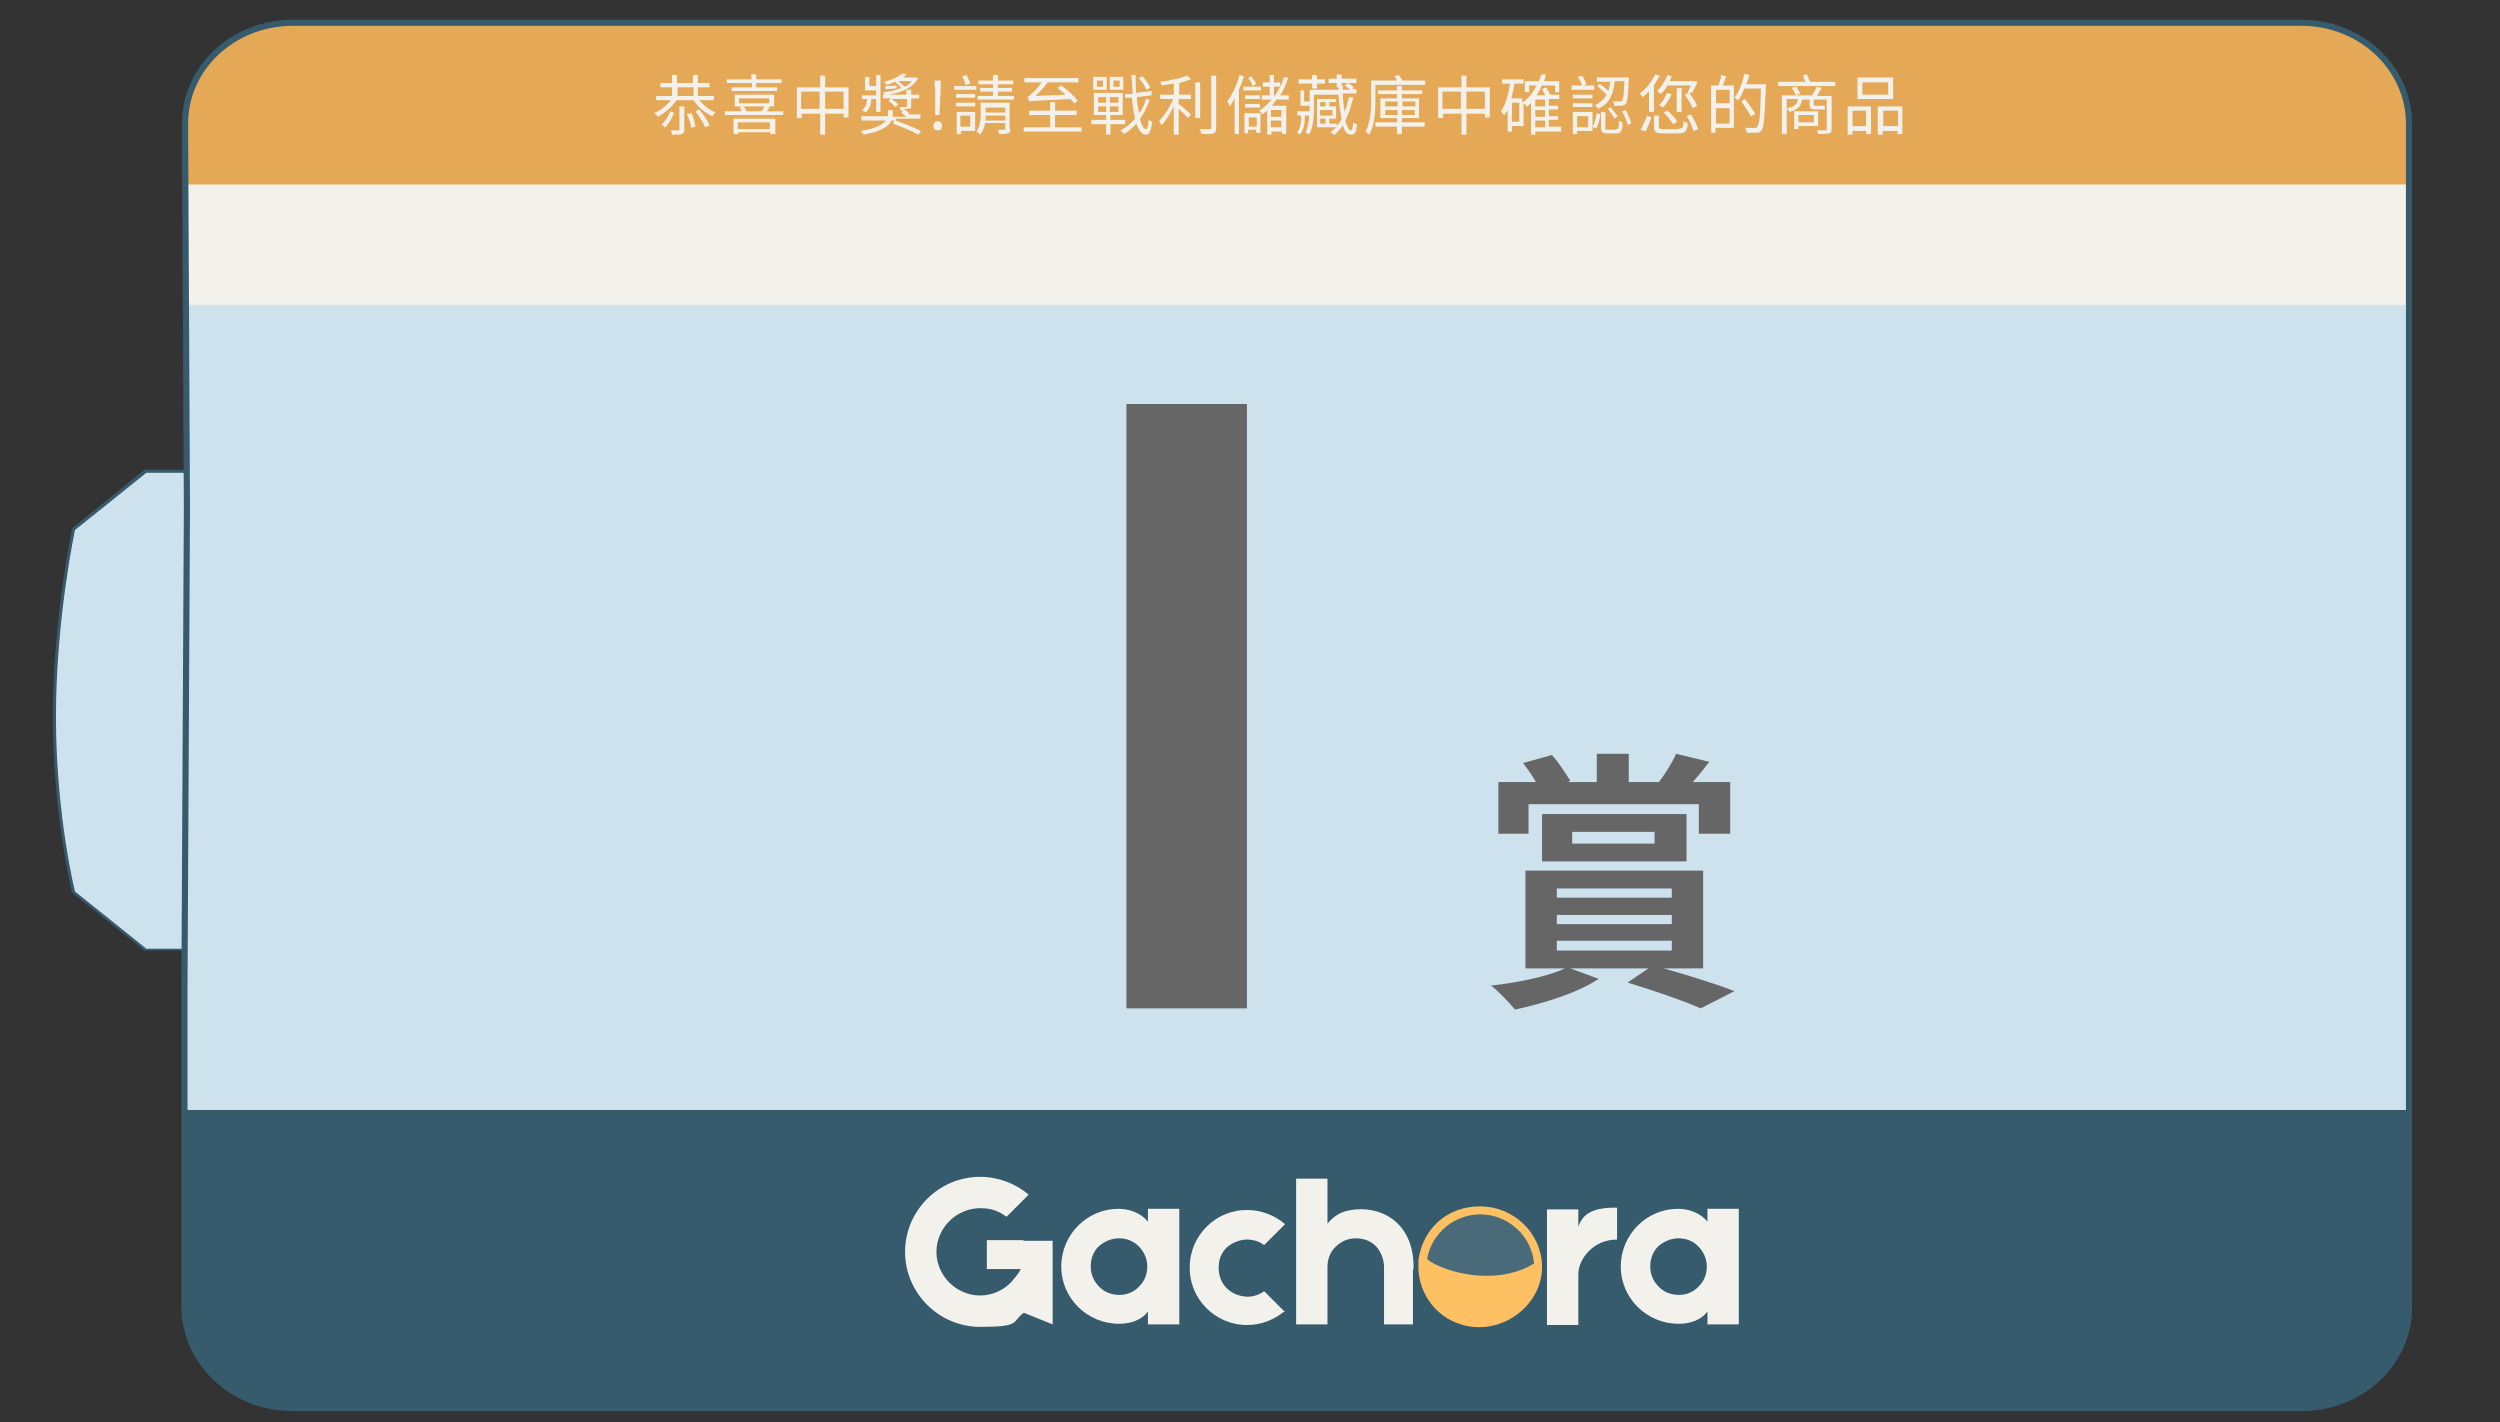 <?xml version="1.0" encoding="UTF-8"?>
<svg id="Layer_2" data-name="Layer 2" xmlns="http://www.w3.org/2000/svg" version="1.1" xmlns:xlink="http://www.w3.org/1999/xlink" viewBox="0 0 406.6 231.3">
  <rect x="0" y="0" width="406.6" height="231.3" fill="#333333" stroke="none"/>
  <defs>
    <style>
      .cls-1 {
        fill: #cde2ed;
      }

      .cls-1, .cls-2, .cls-3, .cls-4, .cls-5, .cls-6, .cls-7, .cls-8 {
        stroke-width: 0px;
      }

      .cls-2 {
        fill: #e5a856;
      }

      .cls-3, .cls-9 {
        fill: none;
      }

      .cls-10 {
        clip-path: url(#clippath-1);
      }

      .cls-9 {
        stroke: #365b6d;
        stroke-miterlimit: 10;
      }

      .cls-4 {
        fill: #666;
      }

      .cls-5 {
        fill: #f2f1ec;
      }

      .cls-6 {
        fill: #fdc164;
      }

      .cls-11 {
        opacity: .1;
      }

      .cls-12 {
        clip-path: url(#clippath);
      }

      .cls-7 {
        fill: #365b6d;
      }

      .cls-8 {
        fill: #f2f1ec;
      }
    </style>
    <clipPath id="clippath">
      <path class="cls-3" d="M29.8,159.9v52.5c0,1.1.1,2.2.4,3.3,1.6,7.4,8.7,13.1,17.2,13.1h326.7c9.7,0,17.5-7.3,17.5-16.4V19.9c0-9-7.8-16.4-17.5-16.4H47.4c-9.7,0-17.6,7.4-17.5,16.5v1.7s.3,60.8.3,60.8l-.4,77.4Z"/>
    </clipPath>
    <clipPath id="clippath-1">
      <rect class="cls-3" x="231.5" y="196.7" width="18.5" height="18.5"/>
    </clipPath>
  </defs>
  <g id="_撕開底層" data-name="撕開底層">
    <g>
      <path class="cls-1" d="M23.8,154.5h-.1s-11.6-9.3-11.6-9.3h0c0-.2-3.1-12.7-3.1-28.6s3.1-30.3,3.1-30.5h0c0-.1,11.6-9.4,11.6-9.4h.1s6.2,0,6.2,0l.2.2v77.4l-.2.2h-6.2Z"/>
      <path class="cls-7" d="M30,76.9v77.4h-6.2l-11.6-9.3s-3.1-12.3-3.1-28.4,3.1-30.4,3.1-30.4l11.6-9.3h6.2M30,76.4h-6.5c0,0-11.6,9.4-11.6,9.4l-.2.3c0,.1-3.1,14.6-3.1,30.5s3.1,28.4,3.1,28.5l.2.2,11.6,9.3h.3c0,0,6.2,0,6.2,0l.4-.4v-77.4l-.4-.4h0Z"/>
    </g>
    <g>
      <path class="cls-5" d="M30,160.1v52.5c0,1.1.1,2.2.4,3.3,1.6,7.4,8.7,13.1,17.2,13.1h326.7c9.7,0,17.5-7.3,17.5-16.4V20.1c0-9-7.8-16.4-17.5-16.4H47.6c-9.7,0-17.6,7.4-17.5,16.5v1.7s.3,60.8.3,60.8l-.4,77.4Z"/>
      <path class="cls-7" d="M374.2,229.2H47.5c-8.4,0-15.7-5.6-17.4-13.2-.2-1.1-.4-2.2-.4-3.4v-52.5l.4-77.4-.3-60.8v-1.7c0-4.2,1.7-8.3,4.7-11.4,3.3-3.4,8.1-5.3,13-5.3h326.6c9.8,0,17.7,7.4,17.7,16.6v192.5c0,9.2-8,16.6-17.7,16.6ZM30.2,160.1v52.5c0,1.1.1,2.2.4,3.3,1.7,7.5,8.8,12.9,16.9,12.9h326.7c9.5,0,17.3-7.2,17.3-16.2V20.1c0-8.9-7.8-16.2-17.3-16.2H47.6c-4.8,0-9.4,1.9-12.7,5.2-3,3-4.6,6.9-4.6,11.1v1.7l.3,60.8-.4,77.4h0Z"/>
    </g>
  </g>
  <g id="_底層色彩" data-name="底層色彩">
    <g class="cls-12">
      <rect class="cls-2" x="21.6" y="3.6" width="380.5" height="26.4"/>
      <rect class="cls-7" x="20.7" y="180.5" width="380.5" height="48.7"/>
    </g>
  </g>
  <rect id="_淺藍底" data-name="淺藍底" class="cls-1" x="30.2" y="49.6" width="361.4" height="130.9"/>
  <g id="A賞">
    <path class="cls-4" d="M270.6,157.5c4.2,1.2,8.7,2.6,11.5,3.7l-5.5,2.8c-2.7-1.2-7.3-2.8-11.9-4.2l3.4-2.3h-12.7l4.6,1.7c-3.4,2.3-9,4-13.6,5-.9-1.1-2.8-3.1-3.9-3.9,4.4-.5,9.3-1.5,12-2.8h-6.4v-15.9h28.9v15.9h-6.5ZM248.6,135.6h-4.9v-8.4h6.1c-.6-1.1-1.4-2.2-2.1-3.1l4.7-1.3c1.2,1.3,2.3,3.1,3,4.2l-.5.2h4.8v-4.6h5.2v4.6h4.9c1-1.3,2.2-3.2,2.8-4.6l5.4,1.3c-.9,1.2-1.8,2.3-2.7,3.3h6.1v8.4h-5.1v-4.8h-27.7v4.8ZM250.8,140.1v-7.7h23.5v7.7h-23.5ZM253.2,146h18.7v-1.5h-18.7v1.5ZM253.2,150.3h18.7v-1.5h-18.7v1.5ZM253.2,154.6h18.7v-1.6h-18.7v1.6ZM255.7,137.2h13.4v-1.9h-13.4v1.9Z"/>
    <path class="cls-4" d="M183.2,65.7h19.6v98.3h-19.6v-98.3Z"/>
  </g>
  <g id="logo">
    <path class="cls-8" d="M191.8,196.6v18.8h-5.1v-2.1c-1.1,1.5-3,2-4.7,2-5.2,0-9.4-4.2-9.4-9.3,0-5.2,4.2-9.4,9.3-9.4,1.8,0,3.7.7,4.8,2.1v-2.1h5.1ZM186.6,206c0-1.2-.5-2.4-1.4-3.3-.9-.9-2-1.3-3.2-1.3-1.2,0-2.4.5-3.3,1.3-.9.9-1.3,2-1.3,3.3s.5,2.4,1.4,3.3c.9.9,2,1.3,3.3,1.3,1.2,0,2.4-.5,3.2-1.4.9-.9,1.3-2,1.3-3.3"/>
    <path class="cls-8" d="M209,213.2c-1.7,1.4-3.8,2.3-6.2,2.3-5.2,0-9.4-4.3-9.3-9.4,0-5.2,4.3-9.4,9.4-9.3,2.3,0,4.5.9,6.1,2.3l-3.4,3.4c-.8-.6-1.7-.9-2.8-.9s-2.4.5-3.3,1.3c-.9.9-1.3,2-1.3,3.3,0,1.2.4,2.4,1.3,3.3.9.9,2,1.3,3.3,1.4,1,0,2-.3,2.8-.9l3.4,3.4Z"/>
    <path class="cls-8" d="M229.8,206.5v8.9h-4.7v-9.3h0c0-1.3-.5-2.5-1.3-3.4-.9-.9-2-1.3-3.3-1.3s-2.4.5-3.3,1.4c-.9.9-1.3,2-1.3,3.3h0s0,0,0,0v9.3h-5.1v-23.7h5.1v7.3c1.5-1.8,2.9-2.1,4.6-2.3,5.1-.4,9.4,2.9,9.4,9.3v.4Z"/>
    <path class="cls-8" d="M263,196.4v5.2c-3.9,0-6.3,3.2-6.3,5.6v8.3h-5.1v-18.8h5.1v2.8c.8-2.3,2.6-3.1,6.3-3.1"/>
    <path class="cls-8" d="M282.8,196.6v18.8h-5.1v-2.1c-1.1,1.5-3,2-4.7,2-5.2,0-9.4-4.2-9.4-9.3,0-5.2,4.2-9.4,9.3-9.4,1.8,0,3.7.7,4.8,2.1v-2.1h5.1ZM277.6,206c0-1.2-.5-2.4-1.4-3.3-.9-.9-2-1.3-3.2-1.3-1.2,0-2.4.5-3.3,1.3-.9.9-1.3,2-1.3,3.3s.5,2.4,1.4,3.3c.9.9,2,1.3,3.3,1.3,1.2,0,2.4-.5,3.2-1.4.9-.9,1.3-2,1.3-3.3"/>
    <g>
      <g class="cls-11">
        <g class="cls-10">
          <path class="cls-8" d="M249.9,205.9c0,5.1-4.1,9.2-9.2,9.2s-9.2-4.1-9.2-9.2,4.1-9.2,9.2-9.2,9.2,4.1,9.2,9.2"/>
        </g>
      </g>
      <path class="cls-6" d="M250.8,205.8c-.2-5.4-4.7-9.6-10.1-9.6s-9.3,3.7-10,8.7c0,0,0,0,0,0,0,0,0,0,0,0,0,.1,0,.3,0,.4h0c-.3,4.6,2.6,8.8,6.9,10.1,6.4,2,13.1-2.9,13.2-9.2v-.4ZM240.7,197.5c4.6,0,8.4,3.5,8.8,8-6.2,3.8-14.7,1.4-17.4-.7.7-4.2,4.4-7.3,8.7-7.3"/>
    </g>
    <path class="cls-8" d="M166.4,201.7h-5.9v4.7h5.5c-.3.8-1.4,1.9-1.6,2.2-1.3,1.3-3.1,2.1-5,2.1s-3.7-.8-5-2.1c-1.3-1.3-2.1-3.1-2.1-5s.8-3.7,2.1-5c1.3-1.3,3.1-2.1,5-2.1s3.1.5,4.3,1.4l3.6-3.6c-2.1-1.8-4.9-2.9-7.9-2.9-6.7,0-12.2,5.5-12.2,12.2s5.5,12.2,12.2,12.2,5.1-.8,7.1-2.3c0,0,0,0,0,0l4.7,1.9v-8h0v-5.6h-4.7Z"/>
  </g>
  <g>
    <path class="cls-5" d="M113.7,16.3c.7.8,1.7,1.6,2.7,2-.2.1-.4.4-.5.6-1.2-.5-2.4-1.5-3.1-2.6h-2.8c-.7,1.1-1.9,2.1-3,2.7-.1-.2-.4-.4-.6-.6,1.1-.5,2-1.2,2.7-2.1h-2.4v-.7h2.6v-1.4h-1.9v-.7h1.9v-1.3h.8v1.3h2.6v-1.3h.8v1.3h1.9v.7h-1.9v1.4h2.6v.7h-2.5ZM109.6,18.4c-.3.8-.8,1.7-1.4,2.3l-.6-.4c.6-.6,1.1-1.4,1.4-2.2l.7.3ZM110.5,17.3h.8v3.7c0,.4,0,.6-.4.8-.3.1-.8.1-1.6.1,0-.2-.1-.5-.2-.7.6,0,1.1,0,1.2,0,.2,0,.2,0,.2-.2v-3.7ZM110.2,15.6h2.6v-1.4h-2.6v1.4ZM112.4,18.3c.4.7.6,1.6.7,2.3l-.7.2c0-.6-.4-1.6-.7-2.3h.6ZM113.8,17.9c.7.8,1.3,1.8,1.6,2.5l-.7.3c-.3-.7-1-1.8-1.6-2.6l.6-.3Z"/>
    <path class="cls-5" d="M127.4,18.1v.6h-9.5v-.6h2.7c0-.2-.2-.5-.3-.7h.4c0-.1-1.2-.1-1.2-.1v-1.9h6.4v1.9h-.9.2c-.1.3-.3.6-.5.8h2.8ZM122.2,13.5h-4v-.6h4v-.8h.8v.8h4.1v.6h-4.1v.7h3.4v.6h-7.4v-.6h3.3v-.7ZM119.3,19.3h6.8v2.5h-.8v-.3h-5.2v.3h-.8v-2.5ZM120,19.9v1.1h5.2v-1.1h-5.2ZM120.2,16.8h4.9v-.8h-4.9v.8ZM121,17.3c.2.3.3.6.4.8h2.5c.1-.2.3-.6.4-.8h-3.3Z"/>
    <path class="cls-5" d="M138,14.1v5h-.8v-.6h-3v3.4h-.8v-3.4h-3v.7h-.8v-5h3.8v-1.9h.8v1.9h3.9ZM133.3,17.7v-2.8h-3v2.8h3ZM137.2,17.7v-2.8h-3v2.8h3Z"/>
    <path class="cls-5" d="M145.7,19.6c1.3.5,3.1,1.2,4.1,1.7l-.4.6c-.9-.5-2.8-1.3-4.2-1.8l.3-.5h-.5c-.4.9-1.6,1.8-4.6,2.3,0-.2-.3-.5-.4-.6,2.5-.4,3.6-1.1,4.1-1.7h-4v-.7h4.3c0-.1,0-.3,0-.4v-.6h.8v.7c0,.1,0,.2,0,.4h2.2c-.2-.2-.6-.5-.8-.7l.3-.3h-.4c0-.2-.1-.4-.2-.6.5,0,.9,0,1,0,.1,0,.2,0,.2-.2v-1.1h-2.5c.4.3.9.6,1.1.9l-.5.4c-.2-.3-.7-.7-1.1-1l.4-.4h-1.3v-.6h3.8v-.8h.8v.8h1.3v.6h-1.3v1.1c0,.4,0,.5-.4.6-.2,0-.5,0-.8,0,.3.2.7.5.9.7l-.2.2h2v.7h-4ZM141.7,16.2c0,.5-.2,1.5-.9,2.1-.1-.1-.4-.3-.6-.4.7-.5.8-1.3.8-1.8h0c0,0-.8,0-.8,0v-.6h2.3v-.8h-1.8v-2.2h.7v1.5h1.1v-1.8h.7v6h-.7v-2.1h-.8ZM149.2,12.9c-.9,1.6-3.1,2.3-5.3,2.6,0-.2-.2-.4-.3-.5,1-.1,2.1-.3,3-.7-.3-.3-.7-.7-1-1-.4.2-.9.4-1.4.5,0-.1-.3-.4-.4-.5,1.3-.3,2.3-.8,2.9-1.3h.7c-.2.3-.3.4-.5.6h2.1s.4.2.4.2ZM145.8,14.4c-.6,0-1.2.1-1.8.1v-.5c.4,0,1.1,0,1.8-.1v.4ZM146.1,13.2c.4.3.7.6,1,.9.5-.2.9-.5,1.2-.9h-2.2Z"/>
    <path class="cls-5" d="M151.8,20.5c0-.4.3-.8.7-.8s.7.3.7.8-.3.7-.7.7-.7-.3-.7-.7ZM152,14.2v-1.1s1,0,1,0v1.1s-.2,4.5-.2,4.5h-.7v-4.5Z"/>
    <path class="cls-5" d="M155.2,14h3.6v.6h-3.6v-.6ZM158.6,15.9h-3.1v-.6h3.1v.6ZM155.5,16.7h3.1v.6h-3.1v-.6ZM158.6,21.3h-2.3v.5h-.7v-3.6h3v3.1ZM156.2,18.8v1.8h1.6v-1.8h-1.6ZM157,13.8c0-.4-.3-1-.5-1.4l.7-.2c.2.4.5,1,.6,1.4l-.7.2ZM164.3,21c0,.4,0,.6-.4.7-.3.1-.7.1-1.4.1,0-.2-.1-.5-.2-.7.5,0,.9,0,1,0,.1,0,.2,0,.2-.2v-.9h-3.3c-.1.7-.3,1.3-.8,1.9-.1-.1-.4-.4-.6-.5.6-.8.7-1.9.7-2.7v-2h4.7v4.2ZM164.9,15.6v.6h-5.9v-.6h2.5v-.7h-2.1v-.6h2.1v-.6h-2.4v-.6h2.4v-.9h.8v.9h2.5v.6h-2.5v.6h2.3v.6h-2.3v.7h2.6ZM163.5,19.6v-.8h-3.2c0,.2,0,.5,0,.8h3.2ZM160.3,17.5v.8h3.2v-.8h-3.2Z"/>
    <path class="cls-5" d="M175.9,20.7v.7h-9.4v-.7h4.3v-2h-3.4v-.7h3.4v-1.4h.8v1.4h3.5v.7h-3.5v2h4.3ZM174.8,16.9c-.2-.2-.4-.5-.7-.8-5.7.3-6.3.3-6.7.4,0-.2-.2-.6-.3-.8.2,0,.4-.2.7-.5.3-.2,1-.9,1.6-1.8h-2.8v-.7h8.8v.7h-5c-.6.8-1.3,1.6-2,2.2l4.9-.2c-.4-.4-.9-.8-1.3-1.1l.6-.4c1,.7,2.1,1.7,2.7,2.5l-.7.5Z"/>
    <path class="cls-5" d="M180.6,20.2v1.7h-.7v-1.7h-2.4v-.7h2.4v-.8h-2v-3.6h4.7v3.6h-2v.8h2.4v.7h-2.4ZM180,14.6h-2.2v-2.1h2.2v2.1ZM179.4,13.1h-1v1h1v-1ZM178.6,16.7h1.3v-.9h-1.3v.9ZM178.6,18.2h1.3v-.9h-1.3v.9ZM182.7,14.6h-2.2v-2.1h2.2v2.1ZM181.9,15.8h-1.4v.9h1.4v-.9ZM181.9,17.3h-1.4v.9h1.4v-.9ZM182.1,13.1h-1v1h1v-1ZM186.9,16.5c-.4,1-.9,2-1.5,2.9.3,1,.6,1.6,1,1.6.2,0,.4-.6.4-1.6.1.2.5.4.6.4-.2,1.7-.6,2.1-1,2.1-.7,0-1.2-.7-1.6-1.8-.6.7-1.3,1.3-2,1.7-.1-.2-.4-.4-.6-.6.9-.4,1.7-1.1,2.4-1.9-.2-.9-.4-2.1-.5-3.4h-1.1c0,.1,0-.6,0-.6h1.2c0-1.1-.1-2.1-.2-3.1h.7c0,1,0,2,.1,2.9l2.5-.3v.7c0,0-2.4.3-2.4.3,0,1,.2,1.9.4,2.6.5-.7.9-1.5,1.1-2.4l.6.3ZM186.4,14.5c-.2-.5-.7-1.3-1.2-1.8l.6-.3c.5.5,1,1.3,1.3,1.8l-.6.4Z"/>
    <path class="cls-5" d="M191.7,15.4h2v.7h-2v.8c.5.4,1.7,1.4,2,1.7l-.5.6c-.3-.4-1-1-1.5-1.5v4.2h-.8v-4.6c-.6,1.2-1.3,2.4-2,3.1,0-.2-.3-.5-.4-.7.8-.8,1.8-2.3,2.3-3.6h-2.1v-.7h2.2v-1.8c-.7.1-1.4.2-2,.3,0-.2-.1-.5-.2-.6,1.6-.2,3.4-.6,4.4-1l.6.6c-.5.2-1.2.4-1.9.6v2ZM195.2,19.2h-.8v-5.8h.8v5.8ZM197.8,12.4v8.4c0,.5-.1.8-.5.9-.4.1-.9.1-1.9.1,0-.2-.2-.6-.3-.8.7,0,1.4,0,1.6,0,.2,0,.3,0,.3-.3v-8.4h.8Z"/>
    <path class="cls-5" d="M202.3,12.4c-.2.8-.5,1.5-.8,2.2v7.2h-.7v-5.8c-.3.5-.5.9-.8,1.3,0-.2-.3-.6-.4-.8.8-1.1,1.6-2.7,2-4.3l.7.2ZM205.1,14.7h-2.9v-.6h2.9v.6ZM202.4,18.4h2.6v3.2h-.7v-.5h-1.3v.6h-.6v-3.3ZM204.9,16.1h-2.4v-.6h2.4v.6ZM202.5,16.9h2.4v.6h-2.4v-.6ZM203.7,13.9c-.1-.3-.4-.8-.7-1.2l.5-.3c.3.4.6.8.8,1.2l-.5.4ZM203.1,19.1v1.5h1.3v-1.5h-1.3ZM207.7,16.1c-.3.4-.6.7-.8,1.1h2.3v4.6h-.7v-.4h-1.7v.5h-.7v-3.9c-.3.2-.5.4-.8.6,0-.1-.3-.4-.5-.6.8-.5,1.4-1.1,2-1.8h-1.6v-.7h1.3v-1.4h-1.1v-.7h1.1v-1.2h.7v1.2h1v.7h-1v1.4h.2c.6-.9,1.1-1.9,1.4-2.9h.7c-.3,1.2-.8,2.1-1.3,2.9h1.4v.7h-1.8ZM208.4,17.9h-1.7v1.1h1.7v-1.1ZM208.4,20.7v-1.1h-1.7v1.1h1.7Z"/>
    <path class="cls-5" d="M220,16.2c-.3,1.3-.7,2.4-1.2,3.4.3,1.1.6,1.6.9,1.6.2,0,.3-.3.4-1.3.1.1.4.3.6.3-.1,1.4-.4,1.7-1,1.7s-1-.5-1.3-1.5c-.4.6-.9,1.1-1.4,1.6-.1-.1-.4-.4-.6-.5.3-.2.6-.5.9-.8h-3.1v-4.6h3.1v.5h-1.1v.7h1.1v2h-1.1v.8h1.2v.4c.3-.3.5-.7.8-1.1-.2-1-.4-2.4-.5-4h-4v2.2c0,1.3-.1,3.1-.8,4.3-.1-.1-.4-.3-.6-.3.4-.8.6-1.8.6-2.8h-.7v.5c0,.7-.1,1.8-.8,2.6-.1-.1-.3-.3-.5-.3.6-.7.7-1.6.7-2.3v-.5h-.6v-.7h2v-.9h-1.5v-2.5h.6v1.8h.9v-1.9h4.7v-.4h-.3v-.7h-1.3v-.7h1.3v-.7h.8v.7h2.4v.7h-2.4v.4h.2c0,.2,0,.5,0,.7h1.2c-.2-.2-.6-.5-.9-.7l.5-.4c.4.2.8.5,1,.8l-.3.2h.7v.7h-2.2c0,1.2.2,2.2.3,3,.3-.7.5-1.5.7-2.4h.7ZM213.4,13.6h-2.2v-.7h2.2v-.7h.8v.7h1.3v.7h-1.3v.8h-.8v-.8ZM214.7,16.6v.7h.9v-.7h-.9ZM216.7,17.9h-2v.9h2v-.9ZM214.7,20.1h.9v-.8h-.9v.8Z"/>
    <path class="cls-5" d="M223.7,13.8v2.6c0,1.6-.1,3.9-1,5.5-.1-.1-.5-.4-.6-.5.8-1.5.9-3.5.9-5v-3.3h4.2c-.1-.3-.3-.5-.4-.7l.7-.2c.2.3.4.6.6.9h3.7v.7h-8ZM231.7,20.6h-3.7v1.2h-.8v-1.2h-3.5v-.7h3.5v-.7h-2.7v-3.2h2.7v-.7h-3.1v-.6h3.1v-.7h.8v.7h3.3v.6h-3.3v.7h2.8v3.2h-2.8v.7h3.7v.7ZM225.3,17.3h2v-.8h-2v.8ZM227.3,18.7v-.8h-2v.8h2ZM228.1,16.5v.8h2.1v-.8h-2.1ZM230.1,17.9h-2.1v.8h2.1v-.8Z"/>
    <path class="cls-5" d="M242.3,14.1v5h-.8v-.6h-3v3.4h-.8v-3.4h-3v.7h-.8v-5h3.8v-1.9h.8v1.9h3.9ZM237.6,17.7v-2.8h-3v2.8h3ZM241.5,17.7v-2.8h-3v2.8h3Z"/>
    <path class="cls-5" d="M254,21.4h-4.3v.5h-.7v-5.1c-.2.2-.5.4-.7.6,0-.2-.3-.5-.5-.6v3.7h-1.9v.9h-.7v-3.5c-.2.3-.4.6-.6.9,0-.2-.3-.5-.5-.7.8-1.1,1.2-2.7,1.5-4.5h-1.3v-.7h3.5v.7h-1.5c-.1.8-.3,1.6-.5,2.4h1.8v.7c1-.7,1.8-1.7,2.3-2.8h-1.2v1.1h-.7v-1.8h2.3c.1-.4.3-.7.4-1.1h.7c0,.5-.2.8-.3,1.1h2.5v1.8h-.7v-1.1h-2.1c-.3.6-.6,1.1-.9,1.6h1.4c-.1-.3-.3-.7-.5-1l.7-.3c.2.4.5.9.6,1.2h1.5v.7h-1.7v1.1h1.5v.6h-1.5v1.1h1.5v.6h-1.5v1.1h2v.7ZM247.1,16.7h-1.2v3.1h1.2v-3.1ZM251.3,16.2h-1.6v1.1h1.6v-1.1ZM251.3,17.9h-1.6v1.1h1.6v-1.1ZM249.7,20.7h1.6v-1.1h-1.6v1.1Z"/>
    <path class="cls-5" d="M259.3,14.6h-3.7v-.7h3.7v.7ZM259,16h-3.2v-.6h3.2v.6ZM255.8,16.8h3.2v.6h-3.2v-.6ZM259,21.3h-2.5v.5h-.7v-3.6h3.2v3.1ZM256.5,18.9v1.8h1.8v-1.8h-1.8ZM257.3,13.9c-.1-.4-.4-1-.7-1.4l.7-.2c.3.4.6,1,.7,1.4l-.7.3ZM259,20.6c.4-.6.6-1.5.7-2.2l.6.2c-.1.8-.4,1.7-.7,2.3l-.6-.3ZM262.6,13.3c-.2,1.9-.7,3.5-2.7,4.4,0-.2-.3-.4-.5-.6.9-.4,1.5-1,1.9-1.7-.4-.4-1-1-1.5-1.4l.4-.4c.4.4,1,.8,1.4,1.2.1-.5.2-.9.3-1.5h-2.2v-.7h5.2s0,.2,0,.3c-.1,2.7-.2,3.6-.5,4-.2.2-.4.3-.7.3-.3,0-.7,0-1.2,0,0-.2,0-.5-.2-.7.5,0,.9,0,1.1,0s.3,0,.4-.1c.2-.2.3-1,.4-3.2h-1.5ZM262.9,21c.4,0,.4-.2.4-1.4.1.1.4.2.6.3,0,1.4-.3,1.8-1,1.8h-1.4c-.8,0-1.1-.2-1.1-.9v-2.6h.7v2.6c0,.3,0,.3.4.3h1.2ZM261.9,17.4c.4.5.9,1.1,1.2,1.5l-.5.4c-.2-.4-.7-1.1-1.1-1.6l.5-.3ZM264.4,17.9c.4.7.8,1.6.9,2.2l-.6.2c-.1-.6-.5-1.5-.9-2.2l.6-.2Z"/>
    <path class="cls-5" d="M269.9,12.4c-.3.5-.6,1-.9,1.5v4.3h-.8v-3.4c-.3.4-.7.7-1,1-.1-.1-.4-.5-.5-.6,1-.7,1.9-1.9,2.5-3.1l.7.2ZM266.8,21.1c.4-.6.8-1.6,1.1-2.3l.7.3c-.3.7-.6,1.7-1,2.3l-.7-.3ZM273.1,20.9c.6,0,.7-.2.7-1.2.2.1.5.3.7.3-.1,1.3-.4,1.7-1.4,1.7h-2.5c-1.3,0-1.6-.2-1.6-1.1v-1.8h.8v1.8c0,.3.1.4.8.4h2.4ZM271.2,13.9c-.3.6-.7,1-1.1,1.4-.1-.1-.4-.4-.6-.5.7-.6,1.3-1.6,1.7-2.6l.7.2c-.1.3-.2.5-.4.8h4.1s.5.1.5.1c-.3.6-.6,1.3-.9,1.8h-.7c.1-.4.3-.8.5-1.2h-4ZM271.9,15.3c-.4.8-.9,1.7-1.5,2.2-.1-.1-.4-.4-.6-.4.6-.5,1-1.2,1.3-2l.7.2ZM272.1,20.2c-.3-.5-.9-1.3-1.5-1.9l.6-.3c.6.5,1.3,1.3,1.6,1.8l-.7.4ZM273.5,18.2h-.8v-3.9h.8v3.9ZM274.7,15.1c.5.6,1.1,1.5,1.3,2.1l-.7.4c-.2-.6-.8-1.5-1.3-2.2l.6-.3ZM275,18.6c.5.8,1,1.7,1.2,2.4l-.8.3c-.1-.6-.6-1.7-1.1-2.4l.7-.3Z"/>
    <path class="cls-5" d="M280.8,12.3c-.2.5-.4,1.1-.6,1.6h1.8v6.9h-3v.8h-.7v-7.7h1.2c.2-.5.4-1.2.4-1.7l.8.2ZM281.3,14.6h-2.2v2.2h2.2v-2.2ZM281.3,20.1v-2.5h-2.2v2.5h2.2ZM287.2,14.2c-.2,4.8-.3,6.5-.7,7-.2.3-.5.4-.8.4-.4,0-1,0-1.6,0,0-.2-.1-.6-.3-.8.7,0,1.3,0,1.6,0s.3,0,.4-.2c.4-.4.5-2,.6-6.2h-2.7c-.3.7-.6,1.4-1,1.9-.1-.1-.5-.3-.6-.4.7-.9,1.3-2.4,1.6-3.9l.8.2c-.1.5-.3,1-.5,1.5h3.2v.4ZM284.8,19c-.3-.6-1-1.7-1.6-2.5l.6-.4c.6.8,1.3,1.8,1.7,2.4l-.7.4Z"/>
    <path class="cls-5" d="M298.5,13.3v.7h-9.3v-.7h4.4c-.1-.3-.2-.7-.4-1l.7-.2c.1.4.3.8.5,1.2h4.1ZM297.9,21c0,.4-.1.6-.4.7-.3,0-.8.1-1.8.1,0-.2-.1-.4-.2-.6.7,0,1.3,0,1.4,0,.2,0,.2,0,.2-.2v-4.8h-2.1v.7c0,.2,0,.3.2.3h1c.2,0,.4,0,.6,0,0,.2,0,.4,0,.6-.1,0-.4,0-.6,0h-1.1c-.6,0-.8-.3-.8-.9v-.7h-1.2c-.2,1.1-.7,1.7-2.1,2,0-.2-.2-.4-.4-.6,1.2-.2,1.7-.6,1.8-1.5h-1.8v5.7h-.8v-6.3h4.9c.3-.4.6-1,.8-1.4l.8.2c-.3.4-.5.9-.8,1.3h2.4v5.5ZM292.1,14c.2.4.5.9.7,1.2l-.7.3c-.1-.3-.4-.8-.7-1.2l.7-.2ZM292.5,20.5v.5h-.7v-2.9h3.9v2.4h-3.2ZM292.5,18.7v1.2h2.5v-1.2h-2.5Z"/>
    <path class="cls-5" d="M300.6,17.3h3.7v4.5h-.8v-.5h-2.2v.6h-.8v-4.6ZM301.3,18v2.5h2.2v-2.5h-2.2ZM307.9,16.1h-5.8v-3.5h5.8v3.5ZM307.1,13.4h-4.2v2h4.2v-2ZM309.4,17.3v4.5h-.8v-.5h-2.4v.6h-.8v-4.6h3.9ZM308.7,20.5v-2.5h-2.4v2.5h2.4Z"/>
  </g>
  <path id="_票卷撕開外框線" data-name="票卷撕開外框線" class="cls-9" d="M30,160.1v52.5c0,1.1.1,2.2.4,3.3,1.6,7.4,8.7,13.1,17.2,13.1h326.7c9.7,0,17.5-7.3,17.5-16.4V20.1c0-9-7.8-16.4-17.5-16.4H47.6c-9.7,0-17.6,7.4-17.5,16.5v1.7s.3,60.8.3,60.8l-.4,77.4Z"/>
</svg>